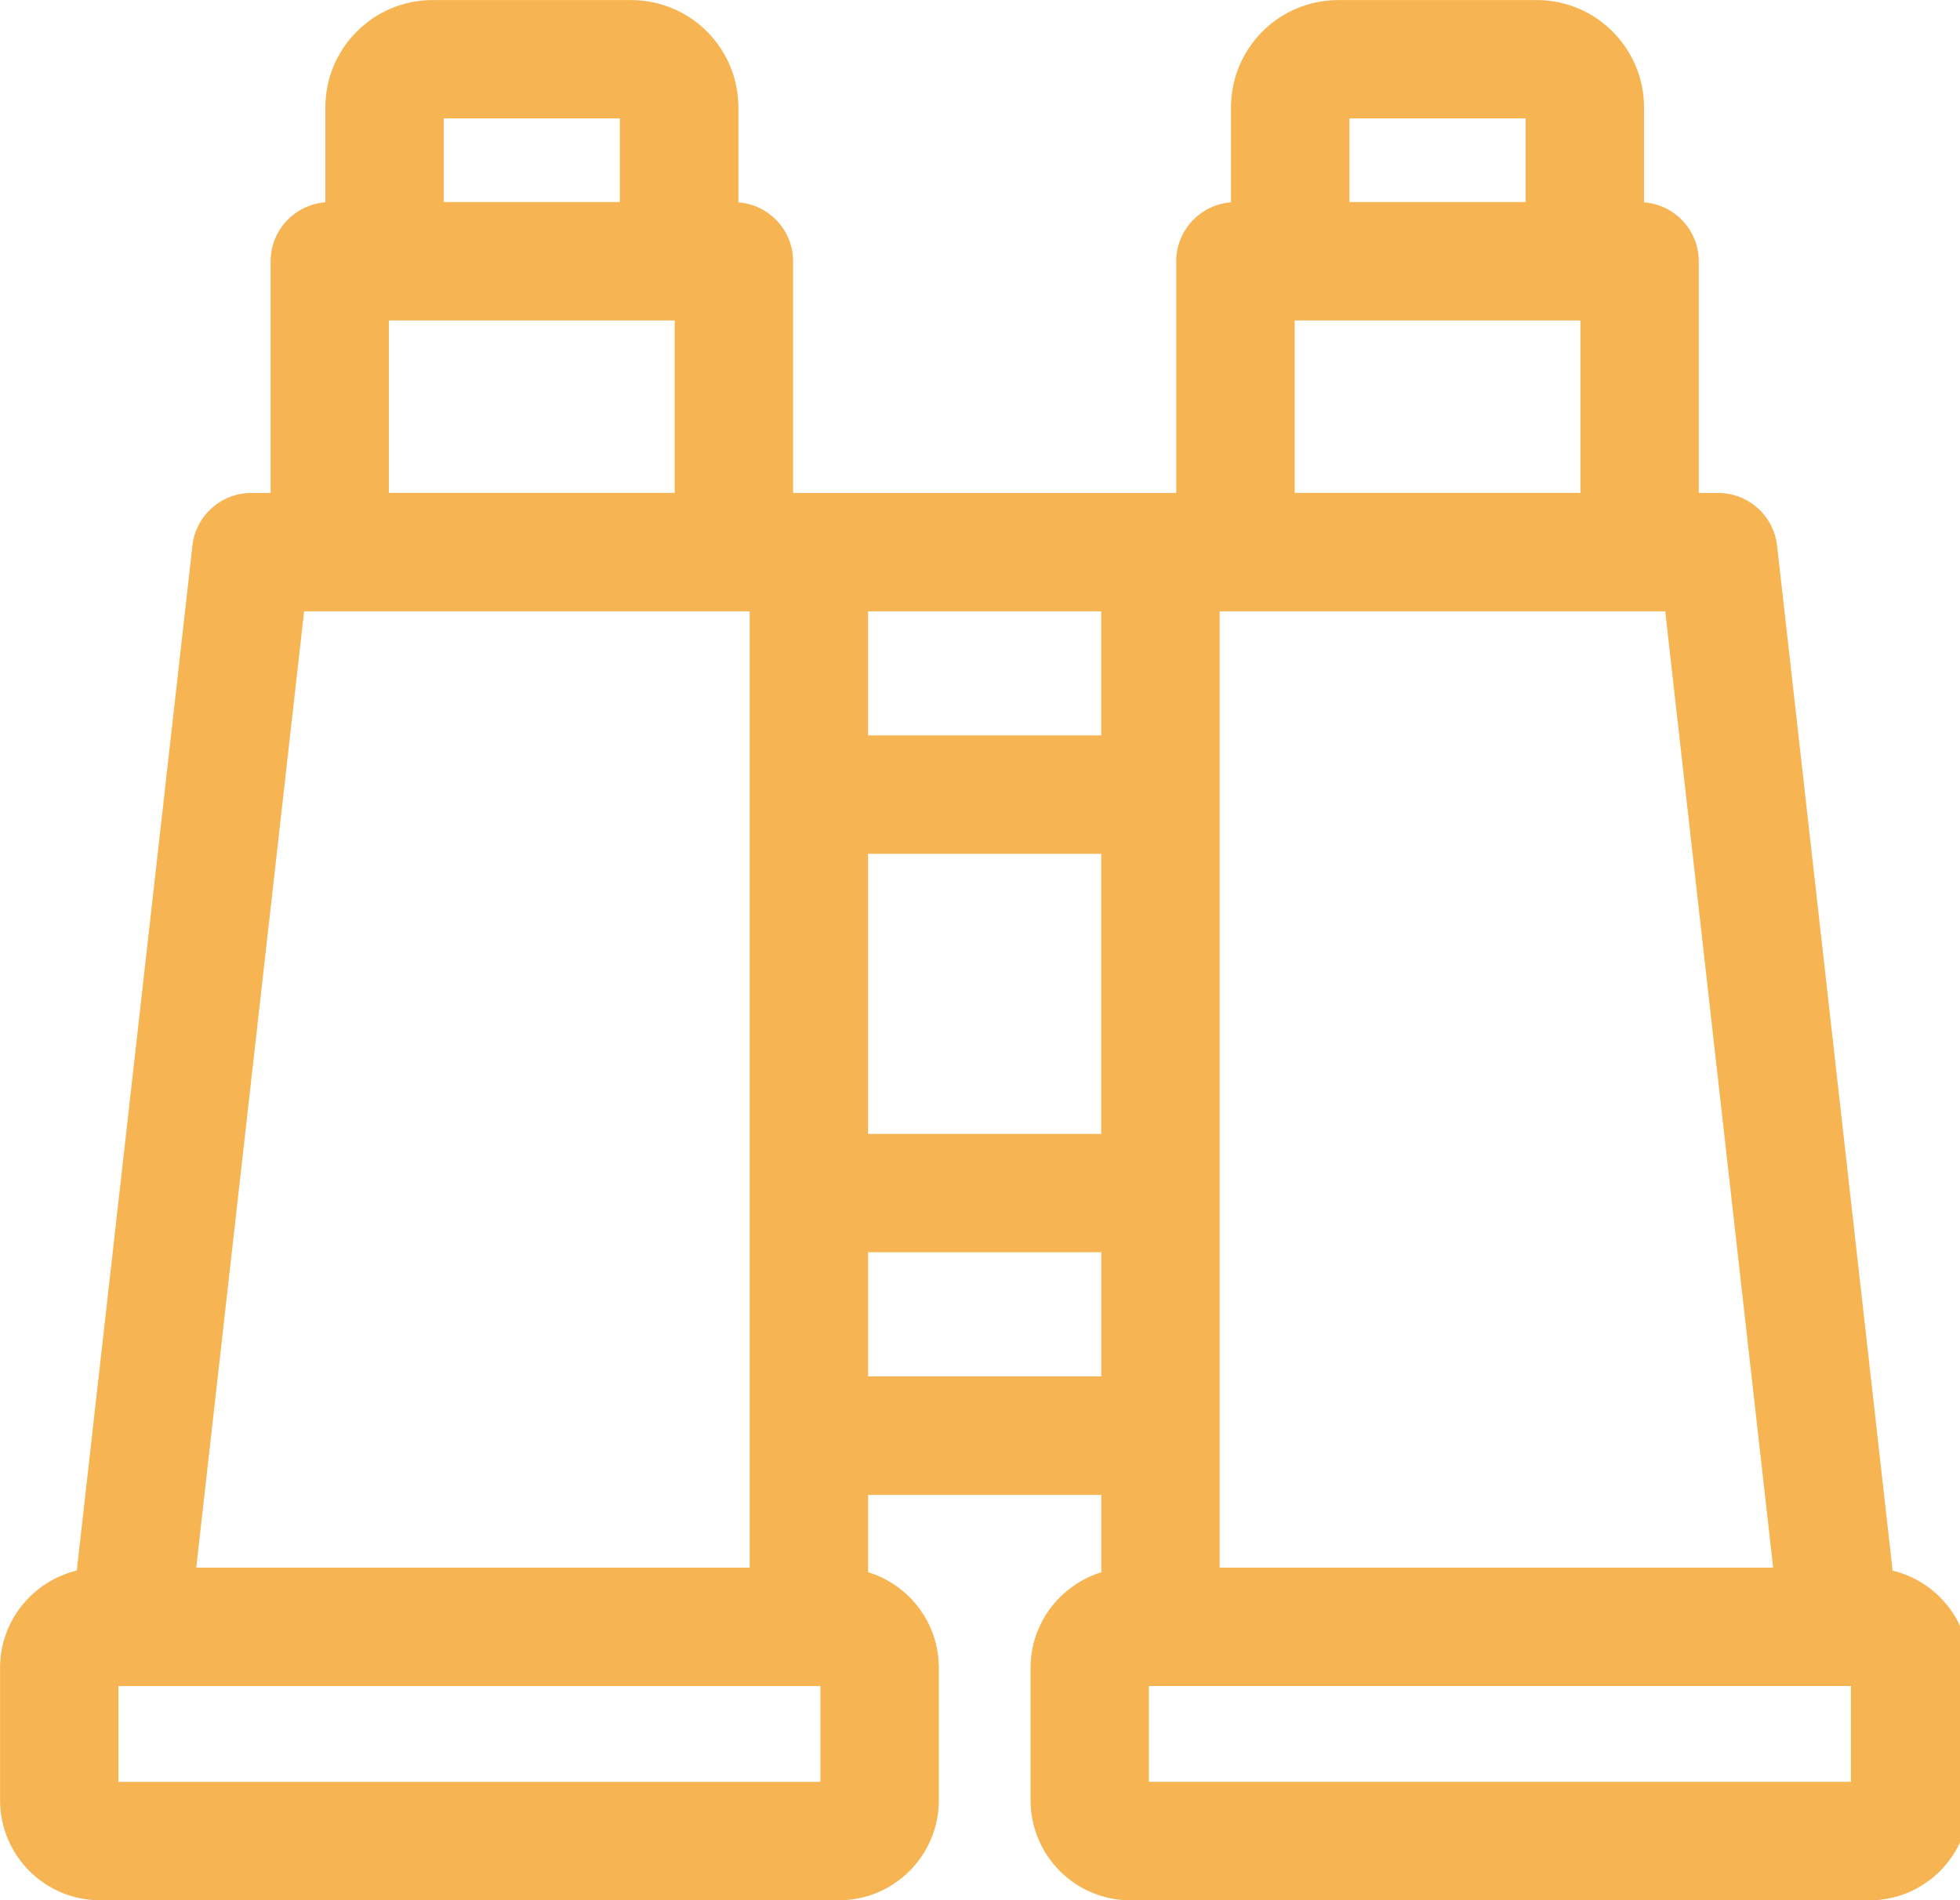 <!-- Generated by IcoMoon.io -->
<svg version="1.1" xmlns="http://www.w3.org/2000/svg" width="33" height="32" viewBox="0 0 33 32">
<title>binoculars</title>
<path fill="#f6b452" d="M31.865 26.447l-1.945-17.26c-0.058-0.501-0.48-0.885-0.991-0.885-0 0-0.001 0-0.001 0h-0.326v-3.902c-0.001-0.523-0.405-0.952-0.919-0.992l-0.003-0v-1.6c-0.001-0.997-0.809-1.806-1.806-1.807h-3.342c-0.997 0.001-1.805 0.809-1.806 1.806v1.6c-0.517 0.040-0.921 0.469-0.922 0.992v3.903h-6.451v-3.902c-0.001-0.523-0.405-0.952-0.918-0.992l-0.003-0v-1.6c-0.001-0.998-0.809-1.806-1.807-1.807h-3.341c-0.997 0.001-1.805 0.809-1.806 1.806v1.6c-0.517 0.040-0.921 0.469-0.922 0.992v3.903h-0.326c-0.511 0-0.933 0.385-0.99 0.881l-0 0.005-1.947 17.26c-0.746 0.184-1.291 0.847-1.292 1.638v2.232c0.001 0.93 0.754 1.683 1.684 1.684h12.438c0.93-0.001 1.683-0.754 1.684-1.684v-2.231c-0.001-0.754-0.496-1.391-1.179-1.607l-0.012-0.003v-1.302h3.926v1.302c-0.695 0.219-1.19 0.857-1.191 1.61v2.232c0.001 0.93 0.754 1.683 1.684 1.684h12.438c0.93-0.001 1.683-0.755 1.684-1.684v-2.231c-0.001-0.79-0.546-1.453-1.28-1.635l-0.012-0.002zM29.854 26.4h-9.319v-16.105h7.502zM14.615 14.378h3.926v4.718h-3.926zM22.72 1.994h2.966v1.408h-2.966zM21.798 5.396h4.811v2.905h-4.811zM18.541 12.384h-3.926v-2.089h3.926zM7.471 1.994h2.966v1.408h-2.966zM6.548 5.396h4.812v2.905h-4.812zM5.12 10.295h7.502v16.105h-9.318zM13.813 30.007h-11.819v-1.613h11.819zM14.616 23.178v-2.090h3.926v2.090zM31.163 30.006h-11.819v-1.613h11.819z"></path>
</svg>
